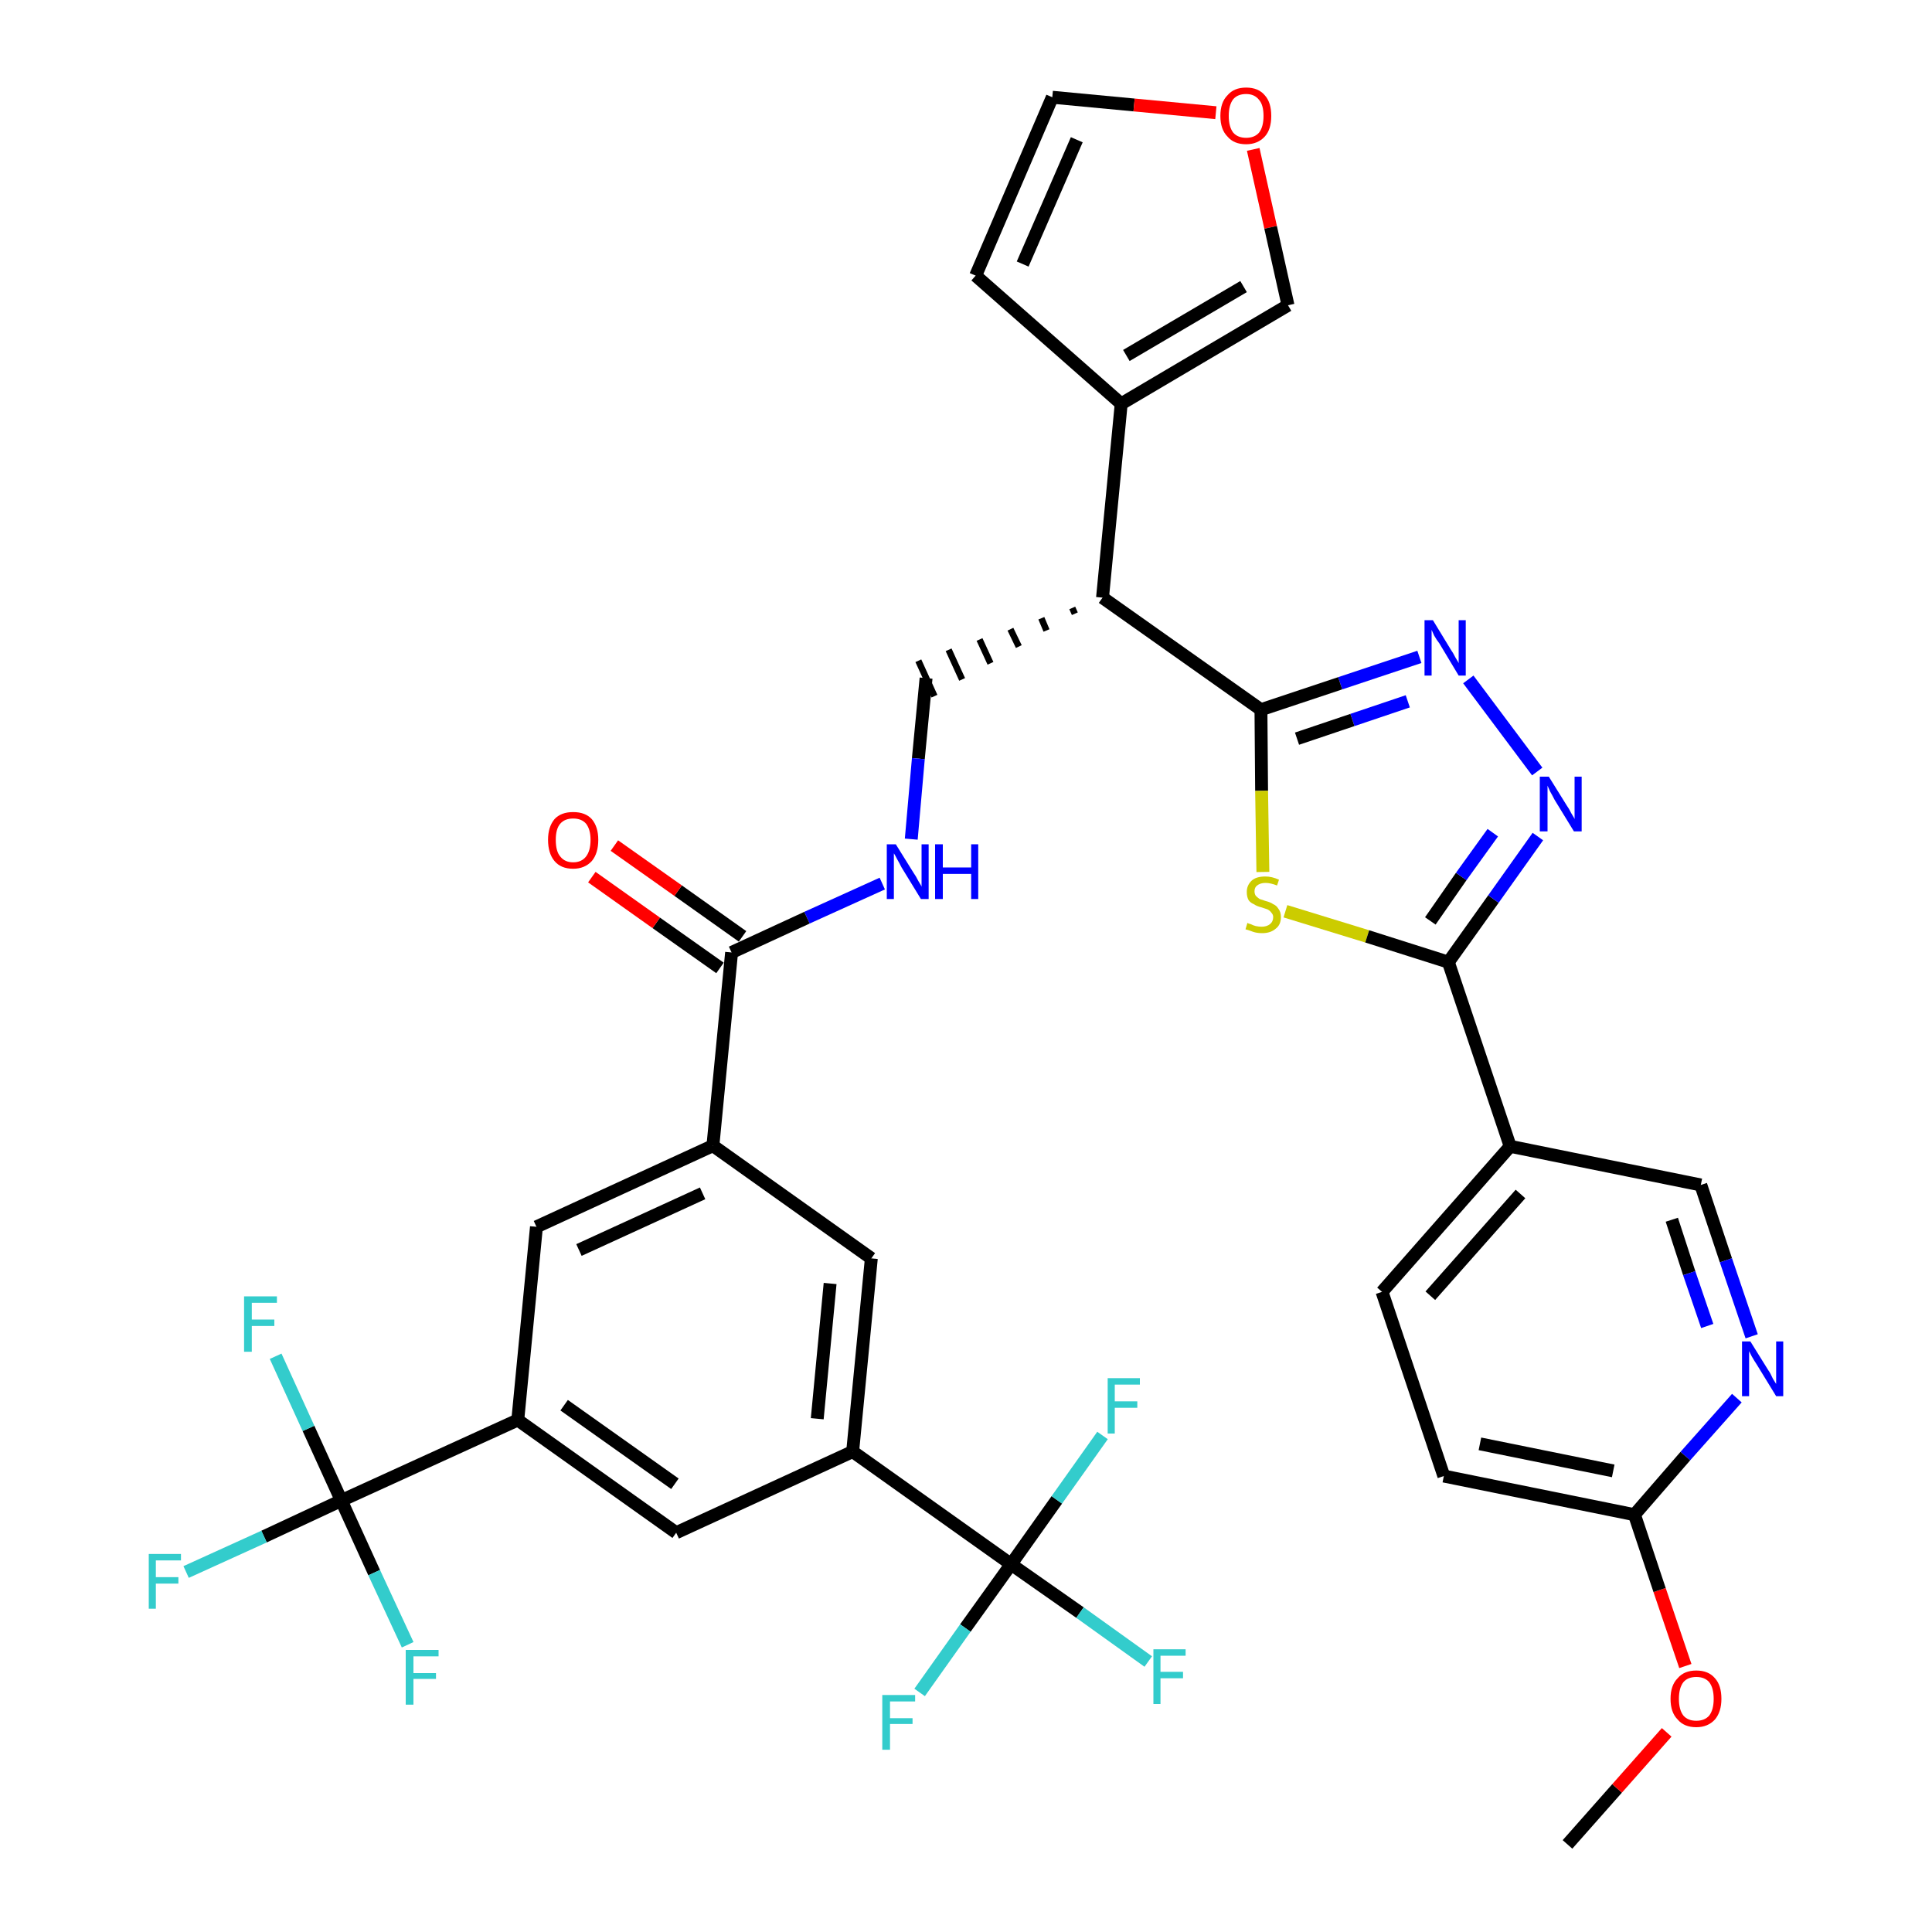 <?xml version='1.0' encoding='iso-8859-1'?>
<svg version='1.1' baseProfile='full'
              xmlns='http://www.w3.org/2000/svg'
                      xmlns:rdkit='http://www.rdkit.org/xml'
                      xmlns:xlink='http://www.w3.org/1999/xlink'
                  xml:space='preserve'
width='300px' height='300px' viewBox='0 0 300 300'>
<!-- END OF HEADER -->
<path class='bond-0 atom-0 atom-1' d='M 243.4,286.4 L 251.1,277.7' style='fill:none;fill-rule:evenodd;stroke:#000000;stroke-width:2.0px;stroke-linecap:butt;stroke-linejoin:miter;stroke-opacity:1' />
<path class='bond-0 atom-0 atom-1' d='M 251.1,277.7 L 258.8,269.0' style='fill:none;fill-rule:evenodd;stroke:#FF0000;stroke-width:2.0px;stroke-linecap:butt;stroke-linejoin:miter;stroke-opacity:1' />
<path class='bond-1 atom-1 atom-2' d='M 261.7,258.7 L 257.7,246.9' style='fill:none;fill-rule:evenodd;stroke:#FF0000;stroke-width:2.0px;stroke-linecap:butt;stroke-linejoin:miter;stroke-opacity:1' />
<path class='bond-1 atom-1 atom-2' d='M 257.7,246.9 L 253.8,235.2' style='fill:none;fill-rule:evenodd;stroke:#000000;stroke-width:2.0px;stroke-linecap:butt;stroke-linejoin:miter;stroke-opacity:1' />
<path class='bond-2 atom-2 atom-3' d='M 253.8,235.2 L 224.2,229.2' style='fill:none;fill-rule:evenodd;stroke:#000000;stroke-width:2.0px;stroke-linecap:butt;stroke-linejoin:miter;stroke-opacity:1' />
<path class='bond-2 atom-2 atom-3' d='M 250.5,228.4 L 229.8,224.2' style='fill:none;fill-rule:evenodd;stroke:#000000;stroke-width:2.0px;stroke-linecap:butt;stroke-linejoin:miter;stroke-opacity:1' />
<path class='bond-36 atom-36 atom-2' d='M 269.7,217.1 L 261.7,226.1' style='fill:none;fill-rule:evenodd;stroke:#0000FF;stroke-width:2.0px;stroke-linecap:butt;stroke-linejoin:miter;stroke-opacity:1' />
<path class='bond-36 atom-36 atom-2' d='M 261.7,226.1 L 253.8,235.2' style='fill:none;fill-rule:evenodd;stroke:#000000;stroke-width:2.0px;stroke-linecap:butt;stroke-linejoin:miter;stroke-opacity:1' />
<path class='bond-3 atom-3 atom-4' d='M 224.2,229.2 L 214.6,200.6' style='fill:none;fill-rule:evenodd;stroke:#000000;stroke-width:2.0px;stroke-linecap:butt;stroke-linejoin:miter;stroke-opacity:1' />
<path class='bond-4 atom-4 atom-5' d='M 214.6,200.6 L 234.5,178.0' style='fill:none;fill-rule:evenodd;stroke:#000000;stroke-width:2.0px;stroke-linecap:butt;stroke-linejoin:miter;stroke-opacity:1' />
<path class='bond-4 atom-4 atom-5' d='M 222.1,201.2 L 236.1,185.4' style='fill:none;fill-rule:evenodd;stroke:#000000;stroke-width:2.0px;stroke-linecap:butt;stroke-linejoin:miter;stroke-opacity:1' />
<path class='bond-5 atom-5 atom-6' d='M 234.5,178.0 L 224.9,149.4' style='fill:none;fill-rule:evenodd;stroke:#000000;stroke-width:2.0px;stroke-linecap:butt;stroke-linejoin:miter;stroke-opacity:1' />
<path class='bond-34 atom-5 atom-35' d='M 234.5,178.0 L 264.1,184.0' style='fill:none;fill-rule:evenodd;stroke:#000000;stroke-width:2.0px;stroke-linecap:butt;stroke-linejoin:miter;stroke-opacity:1' />
<path class='bond-6 atom-6 atom-7' d='M 224.9,149.4 L 231.9,139.6' style='fill:none;fill-rule:evenodd;stroke:#000000;stroke-width:2.0px;stroke-linecap:butt;stroke-linejoin:miter;stroke-opacity:1' />
<path class='bond-6 atom-6 atom-7' d='M 231.9,139.6 L 238.8,129.9' style='fill:none;fill-rule:evenodd;stroke:#0000FF;stroke-width:2.0px;stroke-linecap:butt;stroke-linejoin:miter;stroke-opacity:1' />
<path class='bond-6 atom-6 atom-7' d='M 222.1,143.0 L 226.9,136.1' style='fill:none;fill-rule:evenodd;stroke:#000000;stroke-width:2.0px;stroke-linecap:butt;stroke-linejoin:miter;stroke-opacity:1' />
<path class='bond-6 atom-6 atom-7' d='M 226.9,136.1 L 231.8,129.3' style='fill:none;fill-rule:evenodd;stroke:#0000FF;stroke-width:2.0px;stroke-linecap:butt;stroke-linejoin:miter;stroke-opacity:1' />
<path class='bond-37 atom-34 atom-6' d='M 199.6,141.5 L 212.3,145.4' style='fill:none;fill-rule:evenodd;stroke:#CCCC00;stroke-width:2.0px;stroke-linecap:butt;stroke-linejoin:miter;stroke-opacity:1' />
<path class='bond-37 atom-34 atom-6' d='M 212.3,145.4 L 224.9,149.4' style='fill:none;fill-rule:evenodd;stroke:#000000;stroke-width:2.0px;stroke-linecap:butt;stroke-linejoin:miter;stroke-opacity:1' />
<path class='bond-7 atom-7 atom-8' d='M 238.7,119.8 L 228.0,105.5' style='fill:none;fill-rule:evenodd;stroke:#0000FF;stroke-width:2.0px;stroke-linecap:butt;stroke-linejoin:miter;stroke-opacity:1' />
<path class='bond-8 atom-8 atom-9' d='M 220.4,102.0 L 208.1,106.1' style='fill:none;fill-rule:evenodd;stroke:#0000FF;stroke-width:2.0px;stroke-linecap:butt;stroke-linejoin:miter;stroke-opacity:1' />
<path class='bond-8 atom-8 atom-9' d='M 208.1,106.1 L 195.8,110.2' style='fill:none;fill-rule:evenodd;stroke:#000000;stroke-width:2.0px;stroke-linecap:butt;stroke-linejoin:miter;stroke-opacity:1' />
<path class='bond-8 atom-8 atom-9' d='M 218.6,108.9 L 210.0,111.8' style='fill:none;fill-rule:evenodd;stroke:#0000FF;stroke-width:2.0px;stroke-linecap:butt;stroke-linejoin:miter;stroke-opacity:1' />
<path class='bond-8 atom-8 atom-9' d='M 210.0,111.8 L 201.4,114.7' style='fill:none;fill-rule:evenodd;stroke:#000000;stroke-width:2.0px;stroke-linecap:butt;stroke-linejoin:miter;stroke-opacity:1' />
<path class='bond-9 atom-9 atom-10' d='M 195.8,110.2 L 171.2,92.8' style='fill:none;fill-rule:evenodd;stroke:#000000;stroke-width:2.0px;stroke-linecap:butt;stroke-linejoin:miter;stroke-opacity:1' />
<path class='bond-33 atom-9 atom-34' d='M 195.8,110.2 L 195.9,122.8' style='fill:none;fill-rule:evenodd;stroke:#000000;stroke-width:2.0px;stroke-linecap:butt;stroke-linejoin:miter;stroke-opacity:1' />
<path class='bond-33 atom-9 atom-34' d='M 195.9,122.8 L 196.1,135.4' style='fill:none;fill-rule:evenodd;stroke:#CCCC00;stroke-width:2.0px;stroke-linecap:butt;stroke-linejoin:miter;stroke-opacity:1' />
<path class='bond-10 atom-10 atom-11' d='M 166.5,94.4 L 166.9,95.3' style='fill:none;fill-rule:evenodd;stroke:#000000;stroke-width:1.0px;stroke-linecap:butt;stroke-linejoin:miter;stroke-opacity:1' />
<path class='bond-10 atom-10 atom-11' d='M 161.7,96.0 L 162.5,97.9' style='fill:none;fill-rule:evenodd;stroke:#000000;stroke-width:1.0px;stroke-linecap:butt;stroke-linejoin:miter;stroke-opacity:1' />
<path class='bond-10 atom-10 atom-11' d='M 156.9,97.7 L 158.2,100.4' style='fill:none;fill-rule:evenodd;stroke:#000000;stroke-width:1.0px;stroke-linecap:butt;stroke-linejoin:miter;stroke-opacity:1' />
<path class='bond-10 atom-10 atom-11' d='M 152.1,99.3 L 153.8,103.0' style='fill:none;fill-rule:evenodd;stroke:#000000;stroke-width:1.0px;stroke-linecap:butt;stroke-linejoin:miter;stroke-opacity:1' />
<path class='bond-10 atom-10 atom-11' d='M 147.3,100.9 L 149.4,105.5' style='fill:none;fill-rule:evenodd;stroke:#000000;stroke-width:1.0px;stroke-linecap:butt;stroke-linejoin:miter;stroke-opacity:1' />
<path class='bond-10 atom-10 atom-11' d='M 142.6,102.6 L 145.1,108.1' style='fill:none;fill-rule:evenodd;stroke:#000000;stroke-width:1.0px;stroke-linecap:butt;stroke-linejoin:miter;stroke-opacity:1' />
<path class='bond-28 atom-10 atom-29' d='M 171.2,92.8 L 174.1,62.7' style='fill:none;fill-rule:evenodd;stroke:#000000;stroke-width:2.0px;stroke-linecap:butt;stroke-linejoin:miter;stroke-opacity:1' />
<path class='bond-11 atom-11 atom-12' d='M 143.8,105.3 L 142.6,117.8' style='fill:none;fill-rule:evenodd;stroke:#000000;stroke-width:2.0px;stroke-linecap:butt;stroke-linejoin:miter;stroke-opacity:1' />
<path class='bond-11 atom-11 atom-12' d='M 142.6,117.8 L 141.5,130.3' style='fill:none;fill-rule:evenodd;stroke:#0000FF;stroke-width:2.0px;stroke-linecap:butt;stroke-linejoin:miter;stroke-opacity:1' />
<path class='bond-12 atom-12 atom-13' d='M 137.0,137.2 L 125.3,142.5' style='fill:none;fill-rule:evenodd;stroke:#0000FF;stroke-width:2.0px;stroke-linecap:butt;stroke-linejoin:miter;stroke-opacity:1' />
<path class='bond-12 atom-12 atom-13' d='M 125.3,142.5 L 113.6,147.9' style='fill:none;fill-rule:evenodd;stroke:#000000;stroke-width:2.0px;stroke-linecap:butt;stroke-linejoin:miter;stroke-opacity:1' />
<path class='bond-13 atom-13 atom-14' d='M 115.3,145.4 L 105.3,138.3' style='fill:none;fill-rule:evenodd;stroke:#000000;stroke-width:2.0px;stroke-linecap:butt;stroke-linejoin:miter;stroke-opacity:1' />
<path class='bond-13 atom-13 atom-14' d='M 105.3,138.3 L 95.4,131.3' style='fill:none;fill-rule:evenodd;stroke:#FF0000;stroke-width:2.0px;stroke-linecap:butt;stroke-linejoin:miter;stroke-opacity:1' />
<path class='bond-13 atom-13 atom-14' d='M 111.8,150.3 L 101.9,143.3' style='fill:none;fill-rule:evenodd;stroke:#000000;stroke-width:2.0px;stroke-linecap:butt;stroke-linejoin:miter;stroke-opacity:1' />
<path class='bond-13 atom-13 atom-14' d='M 101.9,143.3 L 91.9,136.2' style='fill:none;fill-rule:evenodd;stroke:#FF0000;stroke-width:2.0px;stroke-linecap:butt;stroke-linejoin:miter;stroke-opacity:1' />
<path class='bond-14 atom-13 atom-15' d='M 113.6,147.9 L 110.7,177.9' style='fill:none;fill-rule:evenodd;stroke:#000000;stroke-width:2.0px;stroke-linecap:butt;stroke-linejoin:miter;stroke-opacity:1' />
<path class='bond-15 atom-15 atom-16' d='M 110.7,177.9 L 83.3,190.5' style='fill:none;fill-rule:evenodd;stroke:#000000;stroke-width:2.0px;stroke-linecap:butt;stroke-linejoin:miter;stroke-opacity:1' />
<path class='bond-15 atom-15 atom-16' d='M 109.1,185.3 L 89.9,194.1' style='fill:none;fill-rule:evenodd;stroke:#000000;stroke-width:2.0px;stroke-linecap:butt;stroke-linejoin:miter;stroke-opacity:1' />
<path class='bond-38 atom-28 atom-15' d='M 135.3,195.4 L 110.7,177.9' style='fill:none;fill-rule:evenodd;stroke:#000000;stroke-width:2.0px;stroke-linecap:butt;stroke-linejoin:miter;stroke-opacity:1' />
<path class='bond-16 atom-16 atom-17' d='M 83.3,190.5 L 80.4,220.5' style='fill:none;fill-rule:evenodd;stroke:#000000;stroke-width:2.0px;stroke-linecap:butt;stroke-linejoin:miter;stroke-opacity:1' />
<path class='bond-17 atom-17 atom-18' d='M 80.4,220.5 L 53.0,233.0' style='fill:none;fill-rule:evenodd;stroke:#000000;stroke-width:2.0px;stroke-linecap:butt;stroke-linejoin:miter;stroke-opacity:1' />
<path class='bond-21 atom-17 atom-22' d='M 80.4,220.5 L 105.0,238.0' style='fill:none;fill-rule:evenodd;stroke:#000000;stroke-width:2.0px;stroke-linecap:butt;stroke-linejoin:miter;stroke-opacity:1' />
<path class='bond-21 atom-17 atom-22' d='M 87.6,218.2 L 104.8,230.4' style='fill:none;fill-rule:evenodd;stroke:#000000;stroke-width:2.0px;stroke-linecap:butt;stroke-linejoin:miter;stroke-opacity:1' />
<path class='bond-18 atom-18 atom-19' d='M 53.0,233.0 L 41.0,238.6' style='fill:none;fill-rule:evenodd;stroke:#000000;stroke-width:2.0px;stroke-linecap:butt;stroke-linejoin:miter;stroke-opacity:1' />
<path class='bond-18 atom-18 atom-19' d='M 41.0,238.6 L 28.9,244.1' style='fill:none;fill-rule:evenodd;stroke:#33CCCC;stroke-width:2.0px;stroke-linecap:butt;stroke-linejoin:miter;stroke-opacity:1' />
<path class='bond-19 atom-18 atom-20' d='M 53.0,233.0 L 47.9,221.8' style='fill:none;fill-rule:evenodd;stroke:#000000;stroke-width:2.0px;stroke-linecap:butt;stroke-linejoin:miter;stroke-opacity:1' />
<path class='bond-19 atom-18 atom-20' d='M 47.9,221.8 L 42.8,210.6' style='fill:none;fill-rule:evenodd;stroke:#33CCCC;stroke-width:2.0px;stroke-linecap:butt;stroke-linejoin:miter;stroke-opacity:1' />
<path class='bond-20 atom-18 atom-21' d='M 53.0,233.0 L 58.1,244.2' style='fill:none;fill-rule:evenodd;stroke:#000000;stroke-width:2.0px;stroke-linecap:butt;stroke-linejoin:miter;stroke-opacity:1' />
<path class='bond-20 atom-18 atom-21' d='M 58.1,244.2 L 63.3,255.4' style='fill:none;fill-rule:evenodd;stroke:#33CCCC;stroke-width:2.0px;stroke-linecap:butt;stroke-linejoin:miter;stroke-opacity:1' />
<path class='bond-22 atom-22 atom-23' d='M 105.0,238.0 L 132.4,225.4' style='fill:none;fill-rule:evenodd;stroke:#000000;stroke-width:2.0px;stroke-linecap:butt;stroke-linejoin:miter;stroke-opacity:1' />
<path class='bond-23 atom-23 atom-24' d='M 132.4,225.4 L 157.0,242.9' style='fill:none;fill-rule:evenodd;stroke:#000000;stroke-width:2.0px;stroke-linecap:butt;stroke-linejoin:miter;stroke-opacity:1' />
<path class='bond-27 atom-23 atom-28' d='M 132.4,225.4 L 135.3,195.4' style='fill:none;fill-rule:evenodd;stroke:#000000;stroke-width:2.0px;stroke-linecap:butt;stroke-linejoin:miter;stroke-opacity:1' />
<path class='bond-27 atom-23 atom-28' d='M 126.9,220.3 L 128.9,199.3' style='fill:none;fill-rule:evenodd;stroke:#000000;stroke-width:2.0px;stroke-linecap:butt;stroke-linejoin:miter;stroke-opacity:1' />
<path class='bond-24 atom-24 atom-25' d='M 157.0,242.9 L 167.7,250.4' style='fill:none;fill-rule:evenodd;stroke:#000000;stroke-width:2.0px;stroke-linecap:butt;stroke-linejoin:miter;stroke-opacity:1' />
<path class='bond-24 atom-24 atom-25' d='M 167.7,250.4 L 178.3,258.0' style='fill:none;fill-rule:evenodd;stroke:#33CCCC;stroke-width:2.0px;stroke-linecap:butt;stroke-linejoin:miter;stroke-opacity:1' />
<path class='bond-25 atom-24 atom-26' d='M 157.0,242.9 L 149.9,252.8' style='fill:none;fill-rule:evenodd;stroke:#000000;stroke-width:2.0px;stroke-linecap:butt;stroke-linejoin:miter;stroke-opacity:1' />
<path class='bond-25 atom-24 atom-26' d='M 149.9,252.8 L 142.8,262.8' style='fill:none;fill-rule:evenodd;stroke:#33CCCC;stroke-width:2.0px;stroke-linecap:butt;stroke-linejoin:miter;stroke-opacity:1' />
<path class='bond-26 atom-24 atom-27' d='M 157.0,242.9 L 164.1,232.9' style='fill:none;fill-rule:evenodd;stroke:#000000;stroke-width:2.0px;stroke-linecap:butt;stroke-linejoin:miter;stroke-opacity:1' />
<path class='bond-26 atom-24 atom-27' d='M 164.1,232.9 L 171.2,222.9' style='fill:none;fill-rule:evenodd;stroke:#33CCCC;stroke-width:2.0px;stroke-linecap:butt;stroke-linejoin:miter;stroke-opacity:1' />
<path class='bond-29 atom-29 atom-30' d='M 174.1,62.7 L 151.5,42.8' style='fill:none;fill-rule:evenodd;stroke:#000000;stroke-width:2.0px;stroke-linecap:butt;stroke-linejoin:miter;stroke-opacity:1' />
<path class='bond-39 atom-33 atom-29' d='M 200.0,47.4 L 174.1,62.7' style='fill:none;fill-rule:evenodd;stroke:#000000;stroke-width:2.0px;stroke-linecap:butt;stroke-linejoin:miter;stroke-opacity:1' />
<path class='bond-39 atom-33 atom-29' d='M 193.1,44.5 L 174.9,55.2' style='fill:none;fill-rule:evenodd;stroke:#000000;stroke-width:2.0px;stroke-linecap:butt;stroke-linejoin:miter;stroke-opacity:1' />
<path class='bond-30 atom-30 atom-31' d='M 151.5,42.8 L 163.4,15.1' style='fill:none;fill-rule:evenodd;stroke:#000000;stroke-width:2.0px;stroke-linecap:butt;stroke-linejoin:miter;stroke-opacity:1' />
<path class='bond-30 atom-30 atom-31' d='M 158.8,41.0 L 167.2,21.7' style='fill:none;fill-rule:evenodd;stroke:#000000;stroke-width:2.0px;stroke-linecap:butt;stroke-linejoin:miter;stroke-opacity:1' />
<path class='bond-31 atom-31 atom-32' d='M 163.4,15.1 L 176.1,16.3' style='fill:none;fill-rule:evenodd;stroke:#000000;stroke-width:2.0px;stroke-linecap:butt;stroke-linejoin:miter;stroke-opacity:1' />
<path class='bond-31 atom-31 atom-32' d='M 176.1,16.3 L 188.8,17.5' style='fill:none;fill-rule:evenodd;stroke:#FF0000;stroke-width:2.0px;stroke-linecap:butt;stroke-linejoin:miter;stroke-opacity:1' />
<path class='bond-32 atom-32 atom-33' d='M 194.6,23.2 L 197.3,35.3' style='fill:none;fill-rule:evenodd;stroke:#FF0000;stroke-width:2.0px;stroke-linecap:butt;stroke-linejoin:miter;stroke-opacity:1' />
<path class='bond-32 atom-32 atom-33' d='M 197.3,35.3 L 200.0,47.4' style='fill:none;fill-rule:evenodd;stroke:#000000;stroke-width:2.0px;stroke-linecap:butt;stroke-linejoin:miter;stroke-opacity:1' />
<path class='bond-35 atom-35 atom-36' d='M 264.1,184.0 L 268.0,195.7' style='fill:none;fill-rule:evenodd;stroke:#000000;stroke-width:2.0px;stroke-linecap:butt;stroke-linejoin:miter;stroke-opacity:1' />
<path class='bond-35 atom-35 atom-36' d='M 268.0,195.7 L 272.0,207.5' style='fill:none;fill-rule:evenodd;stroke:#0000FF;stroke-width:2.0px;stroke-linecap:butt;stroke-linejoin:miter;stroke-opacity:1' />
<path class='bond-35 atom-35 atom-36' d='M 259.6,189.4 L 262.3,197.7' style='fill:none;fill-rule:evenodd;stroke:#000000;stroke-width:2.0px;stroke-linecap:butt;stroke-linejoin:miter;stroke-opacity:1' />
<path class='bond-35 atom-35 atom-36' d='M 262.3,197.7 L 265.1,205.9' style='fill:none;fill-rule:evenodd;stroke:#0000FF;stroke-width:2.0px;stroke-linecap:butt;stroke-linejoin:miter;stroke-opacity:1' />
<path  class='atom-1' d='M 259.4 263.8
Q 259.4 261.7, 260.5 260.6
Q 261.5 259.4, 263.4 259.4
Q 265.3 259.4, 266.3 260.6
Q 267.3 261.7, 267.3 263.8
Q 267.3 265.8, 266.3 267.0
Q 265.2 268.2, 263.4 268.2
Q 261.5 268.2, 260.5 267.0
Q 259.4 265.9, 259.4 263.8
M 263.4 267.2
Q 264.7 267.2, 265.4 266.4
Q 266.1 265.5, 266.1 263.8
Q 266.1 262.1, 265.4 261.2
Q 264.7 260.4, 263.4 260.4
Q 262.1 260.4, 261.4 261.2
Q 260.7 262.1, 260.7 263.8
Q 260.7 265.5, 261.4 266.4
Q 262.1 267.2, 263.4 267.2
' fill='#FF0000'/>
<path  class='atom-7' d='M 240.5 120.6
L 243.3 125.1
Q 243.6 125.5, 244.0 126.3
Q 244.5 127.1, 244.5 127.2
L 244.5 120.6
L 245.6 120.6
L 245.6 129.1
L 244.4 129.1
L 241.4 124.2
Q 241.1 123.6, 240.7 122.9
Q 240.4 122.2, 240.3 122.0
L 240.3 129.1
L 239.1 129.1
L 239.1 120.6
L 240.5 120.6
' fill='#0000FF'/>
<path  class='atom-8' d='M 222.5 96.3
L 225.3 100.9
Q 225.6 101.3, 226.0 102.1
Q 226.5 102.9, 226.5 103.0
L 226.5 96.3
L 227.6 96.3
L 227.6 104.9
L 226.5 104.9
L 223.5 99.9
Q 223.1 99.4, 222.7 98.7
Q 222.4 98.0, 222.3 97.8
L 222.3 104.9
L 221.2 104.9
L 221.2 96.3
L 222.5 96.3
' fill='#0000FF'/>
<path  class='atom-12' d='M 139.1 131.1
L 141.9 135.6
Q 142.2 136.0, 142.6 136.8
Q 143.1 137.6, 143.1 137.7
L 143.1 131.1
L 144.2 131.1
L 144.2 139.6
L 143.0 139.6
L 140.0 134.7
Q 139.7 134.1, 139.3 133.4
Q 139.0 132.8, 138.8 132.5
L 138.8 139.6
L 137.7 139.6
L 137.7 131.1
L 139.1 131.1
' fill='#0000FF'/>
<path  class='atom-12' d='M 145.2 131.1
L 146.4 131.1
L 146.4 134.7
L 150.8 134.7
L 150.8 131.1
L 151.9 131.1
L 151.9 139.6
L 150.8 139.6
L 150.8 135.7
L 146.4 135.7
L 146.4 139.6
L 145.2 139.6
L 145.2 131.1
' fill='#0000FF'/>
<path  class='atom-14' d='M 85.1 130.4
Q 85.1 128.4, 86.1 127.2
Q 87.1 126.1, 89.0 126.1
Q 90.9 126.1, 91.9 127.2
Q 92.9 128.4, 92.9 130.4
Q 92.9 132.5, 91.9 133.7
Q 90.8 134.9, 89.0 134.9
Q 87.1 134.9, 86.1 133.7
Q 85.1 132.5, 85.1 130.4
M 89.0 133.9
Q 90.3 133.9, 91.0 133.0
Q 91.7 132.1, 91.7 130.4
Q 91.7 128.8, 91.0 127.9
Q 90.3 127.1, 89.0 127.1
Q 87.7 127.1, 87.0 127.9
Q 86.3 128.7, 86.3 130.4
Q 86.3 132.2, 87.0 133.0
Q 87.7 133.9, 89.0 133.9
' fill='#FF0000'/>
<path  class='atom-19' d='M 23.1 241.3
L 28.1 241.3
L 28.1 242.3
L 24.2 242.3
L 24.2 244.9
L 27.7 244.9
L 27.7 245.9
L 24.2 245.9
L 24.2 249.8
L 23.1 249.8
L 23.1 241.3
' fill='#33CCCC'/>
<path  class='atom-20' d='M 37.9 201.3
L 43.0 201.3
L 43.0 202.3
L 39.1 202.3
L 39.1 204.9
L 42.6 204.9
L 42.6 205.9
L 39.1 205.9
L 39.1 209.9
L 37.9 209.9
L 37.9 201.3
' fill='#33CCCC'/>
<path  class='atom-21' d='M 63.0 256.2
L 68.1 256.2
L 68.1 257.2
L 64.2 257.2
L 64.2 259.8
L 67.7 259.8
L 67.7 260.7
L 64.2 260.7
L 64.2 264.7
L 63.0 264.7
L 63.0 256.2
' fill='#33CCCC'/>
<path  class='atom-25' d='M 179.1 256.1
L 184.1 256.1
L 184.1 257.1
L 180.2 257.1
L 180.2 259.6
L 183.7 259.6
L 183.7 260.6
L 180.2 260.6
L 180.2 264.6
L 179.1 264.6
L 179.1 256.1
' fill='#33CCCC'/>
<path  class='atom-26' d='M 137.0 263.2
L 142.1 263.2
L 142.1 264.2
L 138.2 264.2
L 138.2 266.8
L 141.7 266.8
L 141.7 267.7
L 138.2 267.7
L 138.2 271.7
L 137.0 271.7
L 137.0 263.2
' fill='#33CCCC'/>
<path  class='atom-27' d='M 172.0 214.0
L 177.0 214.0
L 177.0 215.0
L 173.1 215.0
L 173.1 217.6
L 176.6 217.6
L 176.6 218.6
L 173.1 218.6
L 173.1 222.6
L 172.0 222.6
L 172.0 214.0
' fill='#33CCCC'/>
<path  class='atom-32' d='M 189.5 18.0
Q 189.5 15.9, 190.6 14.8
Q 191.6 13.6, 193.5 13.6
Q 195.4 13.6, 196.4 14.8
Q 197.4 15.9, 197.4 18.0
Q 197.4 20.1, 196.4 21.2
Q 195.3 22.4, 193.5 22.4
Q 191.6 22.4, 190.6 21.2
Q 189.5 20.1, 189.5 18.0
M 193.5 21.4
Q 194.8 21.4, 195.5 20.6
Q 196.2 19.7, 196.2 18.0
Q 196.2 16.3, 195.5 15.5
Q 194.8 14.6, 193.5 14.6
Q 192.2 14.6, 191.5 15.4
Q 190.8 16.3, 190.8 18.0
Q 190.8 19.7, 191.5 20.6
Q 192.2 21.4, 193.5 21.4
' fill='#FF0000'/>
<path  class='atom-34' d='M 193.7 143.3
Q 193.8 143.4, 194.2 143.5
Q 194.6 143.7, 195.0 143.8
Q 195.5 143.9, 195.9 143.9
Q 196.7 143.9, 197.2 143.5
Q 197.7 143.1, 197.7 142.4
Q 197.7 142.0, 197.4 141.7
Q 197.2 141.4, 196.8 141.2
Q 196.5 141.1, 195.9 140.9
Q 195.1 140.7, 194.7 140.4
Q 194.2 140.2, 193.9 139.8
Q 193.6 139.3, 193.6 138.5
Q 193.6 137.5, 194.3 136.8
Q 195.0 136.1, 196.5 136.1
Q 197.5 136.1, 198.6 136.6
L 198.3 137.5
Q 197.3 137.1, 196.5 137.1
Q 195.7 137.1, 195.2 137.5
Q 194.8 137.8, 194.8 138.4
Q 194.8 138.8, 195.0 139.1
Q 195.3 139.4, 195.6 139.6
Q 195.9 139.7, 196.5 139.9
Q 197.3 140.1, 197.7 140.4
Q 198.2 140.6, 198.5 141.1
Q 198.9 141.6, 198.9 142.4
Q 198.9 143.6, 198.1 144.2
Q 197.3 144.9, 196.0 144.9
Q 195.2 144.9, 194.6 144.7
Q 194.1 144.5, 193.4 144.3
L 193.7 143.3
' fill='#CCCC00'/>
<path  class='atom-36' d='M 271.8 208.3
L 274.6 212.8
Q 274.9 213.2, 275.3 214.1
Q 275.8 214.9, 275.8 214.9
L 275.8 208.3
L 276.9 208.3
L 276.9 216.8
L 275.8 216.8
L 272.8 211.9
Q 272.4 211.3, 272.0 210.6
Q 271.7 210.0, 271.6 209.8
L 271.6 216.8
L 270.5 216.8
L 270.5 208.3
L 271.8 208.3
' fill='#0000FF'/>
</svg>
